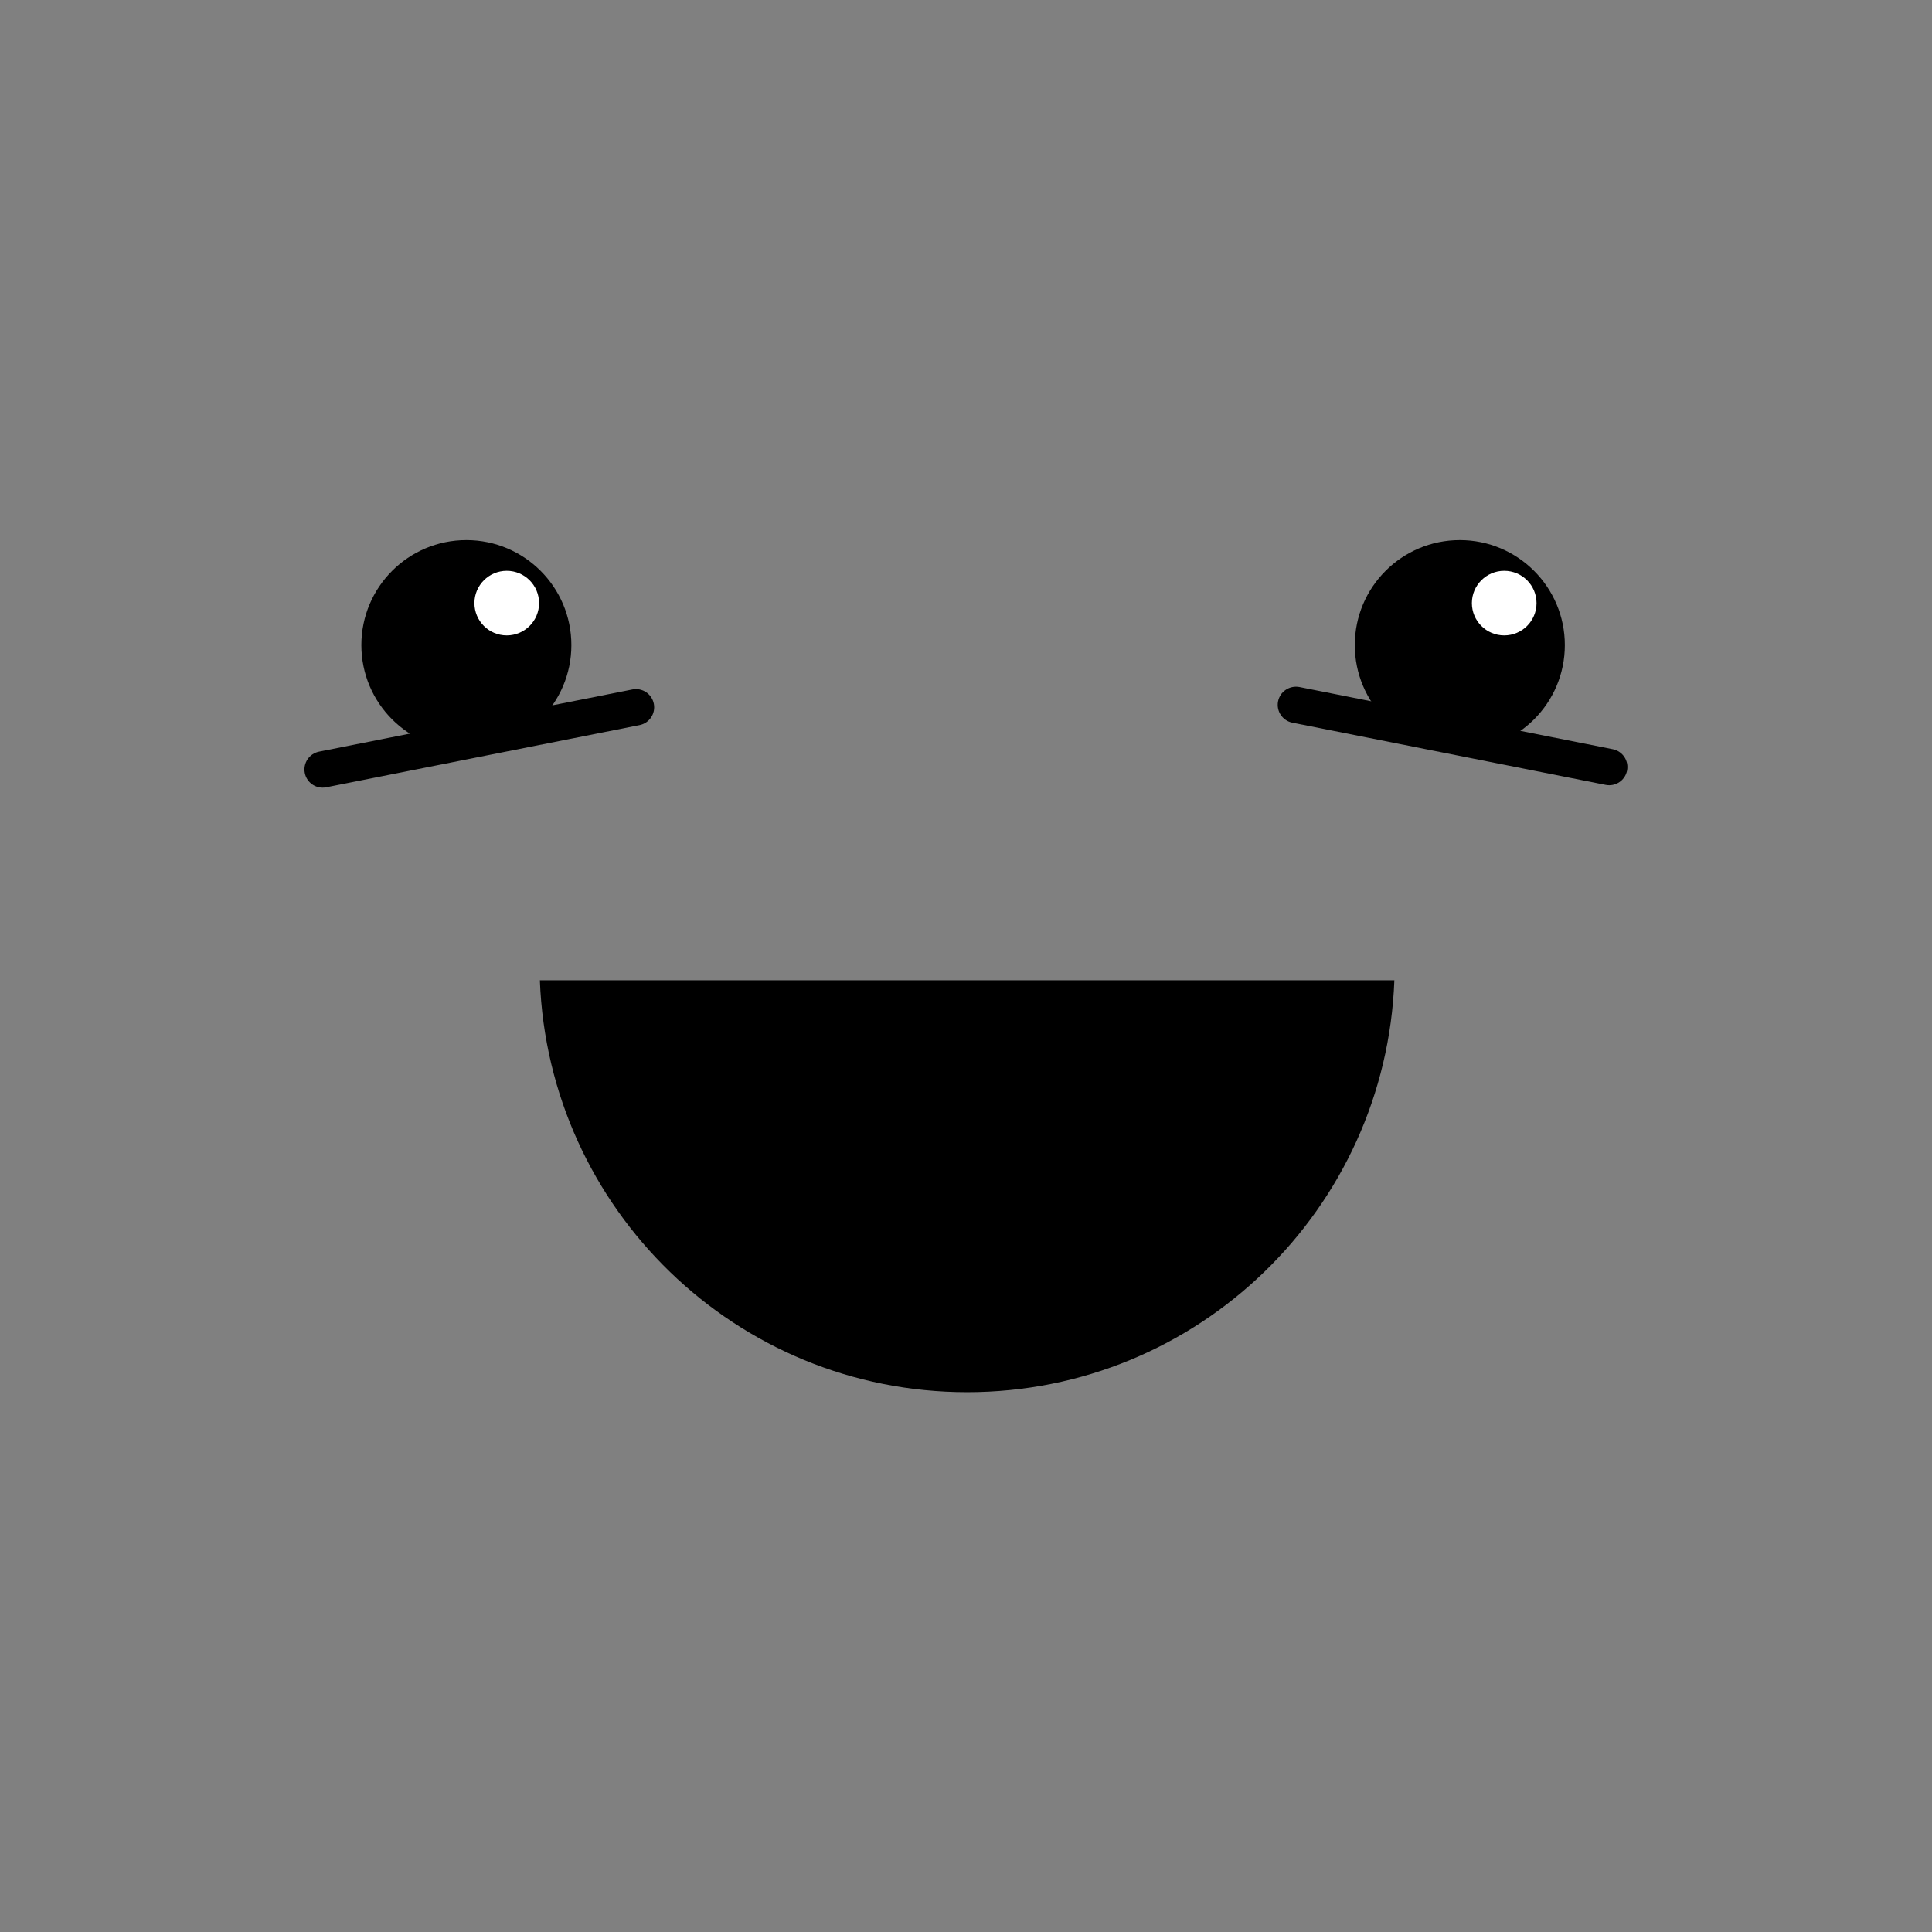 <?xml version="1.0" encoding="utf-8"?>
<!-- Generator: Adobe Illustrator 14.0.0, SVG Export Plug-In . SVG Version: 6.00 Build 43363)  -->
<!DOCTYPE svg PUBLIC "-//W3C//DTD SVG 1.1//EN" "http://www.w3.org/Graphics/SVG/1.1/DTD/svg11.dtd">
<svg version="1.1" id="Calque_1" xmlns="http://www.w3.org/2000/svg" xmlns:xlink="http://www.w3.org/1999/xlink" x="0px" y="0px"
	 width="512px" height="512px" viewBox="0 0 512 512" enable-background="new 0 0 512 512" xml:space="preserve">
<rect x="0" y="0" width="512" height="512" fill="#808080" stroke="none"/>
<g display="none">
	<path display="inline" d="M230.176,232.755c0,10.115-8.59,18.313-19.188,18.313l0,0c-10.598,0-19.188-8.199-19.188-18.313v-73.249
		c0-10.114,8.59-18.313,19.188-18.313l0,0c10.598,0,19.188,8.199,19.188,18.313V232.755z"/>
	<path display="inline" d="M320.662,232.755c0,10.115-8.591,18.313-19.188,18.313l0,0c-10.597,0-19.188-8.199-19.188-18.313v-73.249
		c0-10.114,8.591-18.313,19.188-18.313l0,0c10.598,0,19.188,8.199,19.188,18.313V232.755z"/>
	<circle display="inline" fill="#FFFFFF" cx="216.158" cy="158.428" r="8.619"/>
	<circle display="inline" fill="#FFFFFF" cx="306.858" cy="158.428" r="8.616"/>
	<path display="inline" d="M219.607,331.21c0-16.65,16.398-30.158,36.624-30.158c20.223,0,36.621,13.508,36.621,30.158
		c0,16.663-16.397,30.17-36.621,30.17C236.005,361.38,219.607,347.873,219.607,331.21z"/>
</g>
<g display="none">
	<path display="inline" d="M180.96,289.148c-27.109,28.756-74.801,27.834-106.493-2.059l0,0
		c-31.716-29.886-35.434-77.433-8.319-106.189l36.993-39.234c27.109-28.756,74.795-27.847,106.493,2.045l0,0
		c31.71,29.893,35.428,77.433,8.312,106.189L180.96,289.148z"/>
	<circle display="inline" fill="#FFFFFF" cx="91.313" cy="232.316" r="17.231"/>
	<path display="inline" fill="#FFFFFF" d="M122.91,175.523c-14.164,14.485-12.421,39.146,3.882,55.076l0,0
		c16.316,15.931,41.026,17.105,55.196,2.626l19.333-19.756c14.17-14.486,12.428-39.14-3.881-55.077l0,0
		c-16.316-15.931-41.027-17.105-55.19-2.62L122.91,175.523z"/>
	<path display="inline" d="M331.506,289.148c27.108,28.756,74.801,27.834,106.485-2.059l0,0
		c31.724-29.886,35.435-77.433,8.319-106.189l-36.987-39.234c-27.109-28.756-74.801-27.847-106.499,2.045l0,0
		c-31.71,29.893-35.422,77.433-8.306,106.189L331.506,289.148z"/>
	<path display="inline" fill="#FFFFFF" d="M438.383,232.316c0-9.518-7.719-17.231-17.231-17.231
		c-9.524,0-17.231,7.713-17.231,17.231c0,9.519,7.707,17.238,17.231,17.238C430.664,249.554,438.383,241.835,438.383,232.316z"/>
	<path display="inline" fill="#FFFFFF" d="M389.549,175.523c14.163,14.485,12.428,39.146-3.882,55.076l0,0
		c-16.316,15.931-41.021,17.105-55.196,2.626l-19.327-19.756c-14.177-14.486-12.435-39.14,3.876-55.077l0,0
		c16.322-15.931,41.026-17.105,55.189-2.62L389.549,175.523z"/>
	<path display="inline" fill="#020202" d="M289.191,351.679c-2.285,17.534-14,30.935-28.113,30.935
		c-14.104,0-25.824-13.4-28.109-30.935h-9.751c2.5,22.899,18.506,40.629,37.861,40.629c19.365,0,35.371-17.729,37.871-40.629
		H289.191z"/>
</g>
<g display="none">
	<path display="inline" fill="#020202" d="M254.177,301.481c-2.285,17.534-14,30.928-28.113,30.928
		c-14.1,0-25.827-13.394-28.112-30.928h-9.745c2.499,22.898,18.506,40.622,37.857,40.622c19.365,0,35.368-17.724,37.868-40.622
		H254.177z"/>
	<path display="inline" fill="#020202" d="M320.965,301.481c-2.285,17.534-14,30.928-28.113,30.928
		c-14.1,0-25.827-13.394-28.112-30.928h-9.742c2.499,22.898,18.503,40.622,37.854,40.622c19.365,0,35.371-17.724,37.871-40.622
		H320.965z"/>
	<path display="inline" d="M95.719,188.374c0-15.464,12.542-28.012,28.006-28.012c15.477,0,28.012,12.548,28.012,28.012
		s-12.535,28.012-28.012,28.012C108.261,216.386,95.719,203.838,95.719,188.374z"/>
	<path display="inline" d="M360.717,188.374c0-15.464,12.528-28.012,28.005-28.012c15.47,0,28.012,12.548,28.012,28.012
		s-12.542,28.012-28.012,28.012C373.245,216.386,360.717,203.838,360.717,188.374z"/>
	<circle display="inline" fill="#FFFFFF" cx="134.499" cy="177.17" r="8.616"/>
	<path display="inline" fill="#FFFFFF" d="M391.94,177.17c0-4.759,3.863-8.616,8.622-8.616c4.76,0,8.628,3.857,8.628,8.616
		c0,4.759-3.868,8.616-8.628,8.616C395.804,185.786,391.94,181.93,391.94,177.17z"/>
</g>
<g>
	<path d="M95.764,170.96c0-15.364,12.454-27.83,27.83-27.83c15.364,0,27.824,12.466,27.824,27.83c0,15.363-12.46,27.83-27.824,27.83
		C108.218,198.79,95.764,186.323,95.764,170.96z"/>
	<path d="M359.037,170.96c0-15.364,12.461-27.83,27.831-27.83s27.83,12.466,27.83,27.83c0,15.363-12.46,27.83-27.83,27.83
		S359.037,186.323,359.037,170.96z"/>
	<ellipse fill="#FFFFFF" cx="134.292" cy="159.829" rx="8.566" ry="8.56"/>
	<path fill="#FFFFFF" d="M390.066,159.829c0-4.729,3.838-8.56,8.565-8.56c4.735,0,8.566,3.831,8.566,8.56
		c0,4.728-3.831,8.56-8.566,8.56C393.904,168.389,390.066,164.557,390.066,159.829z"/>
	<path d="M85.492,208.732c-2.251,0-4.264-1.586-4.719-3.878c-0.517-2.609,1.179-5.145,3.788-5.663l83.045-16.48
		c2.615-0.511,5.145,1.182,5.663,3.788c0.518,2.609-1.179,5.146-3.788,5.663l-83.045,16.48
		C86.119,208.704,85.802,208.732,85.492,208.732L85.492,208.732z"/>
	<path d="M426.469,208.09c-0.313,0-0.627-0.028-0.947-0.091l-83.033-16.48c-2.608-0.521-4.308-3.054-3.787-5.663
		c0.514-2.612,3.072-4.277,5.656-3.788l83.045,16.48c2.609,0.521,4.303,3.054,3.782,5.663
		C430.732,206.503,428.72,208.09,426.469,208.09L426.469,208.09z"/>
	<path d="M143.071,259.781c2.27,60.651,52.023,109.163,113.227,109.163c61.208,0,110.954-48.512,113.224-109.163H143.071z"/>
</g>
</svg>
